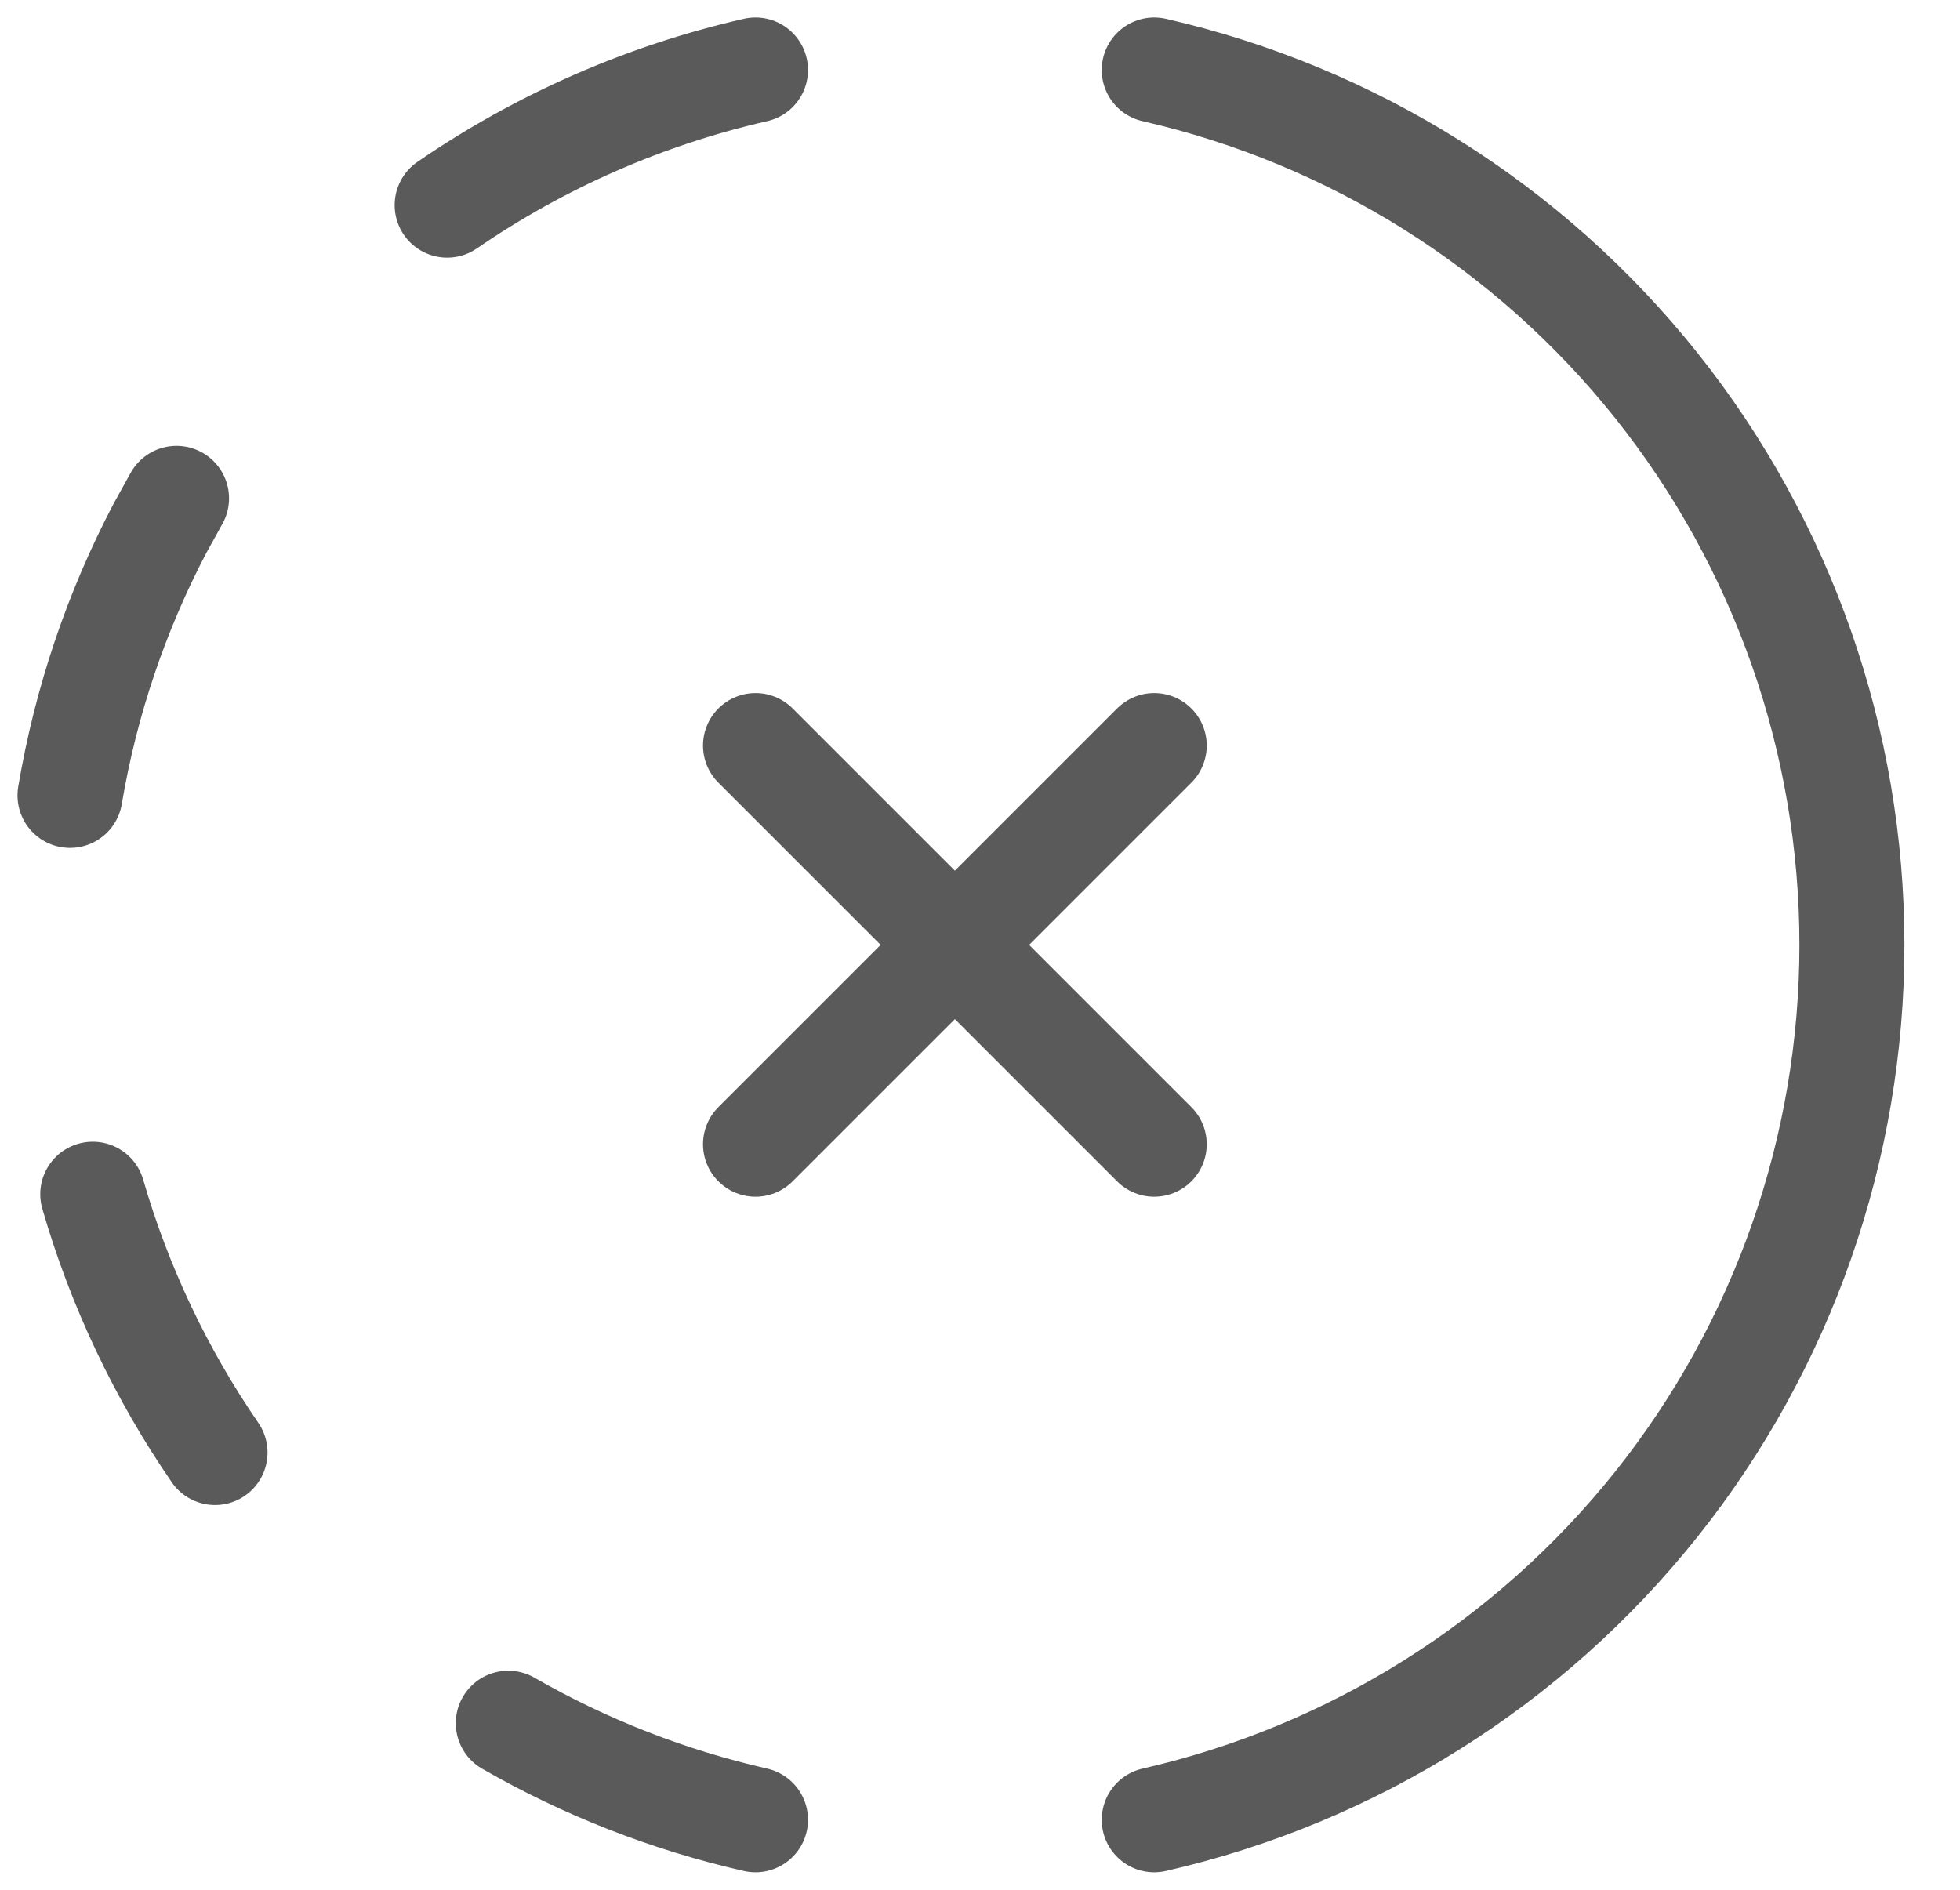 <svg width="28" height="27" viewBox="0 0 28 27" fill="none" xmlns="http://www.w3.org/2000/svg">
<path id="Vector" d="M10.793 26C9.553 25.718 8.363 25.253 7.261 24.62M16.489 1C19.321 1.647 21.849 3.236 23.66 5.506C25.47 7.777 26.456 10.596 26.456 13.5C26.456 16.404 25.47 19.223 23.66 21.494C21.849 23.765 19.321 25.353 16.489 26M3.072 20.753C2.296 19.624 1.706 18.378 1.325 17.062M1 11.364C1.228 10.011 1.667 8.729 2.282 7.554L2.522 7.12M6.388 2.931C7.721 2.015 9.216 1.36 10.793 1M16.489 16.348L10.793 10.652M10.793 16.348L16.489 10.652" stroke="#5A5A5A" stroke-width="1.5" stroke-linecap="round" stroke-linejoin="round"/>
</svg>
